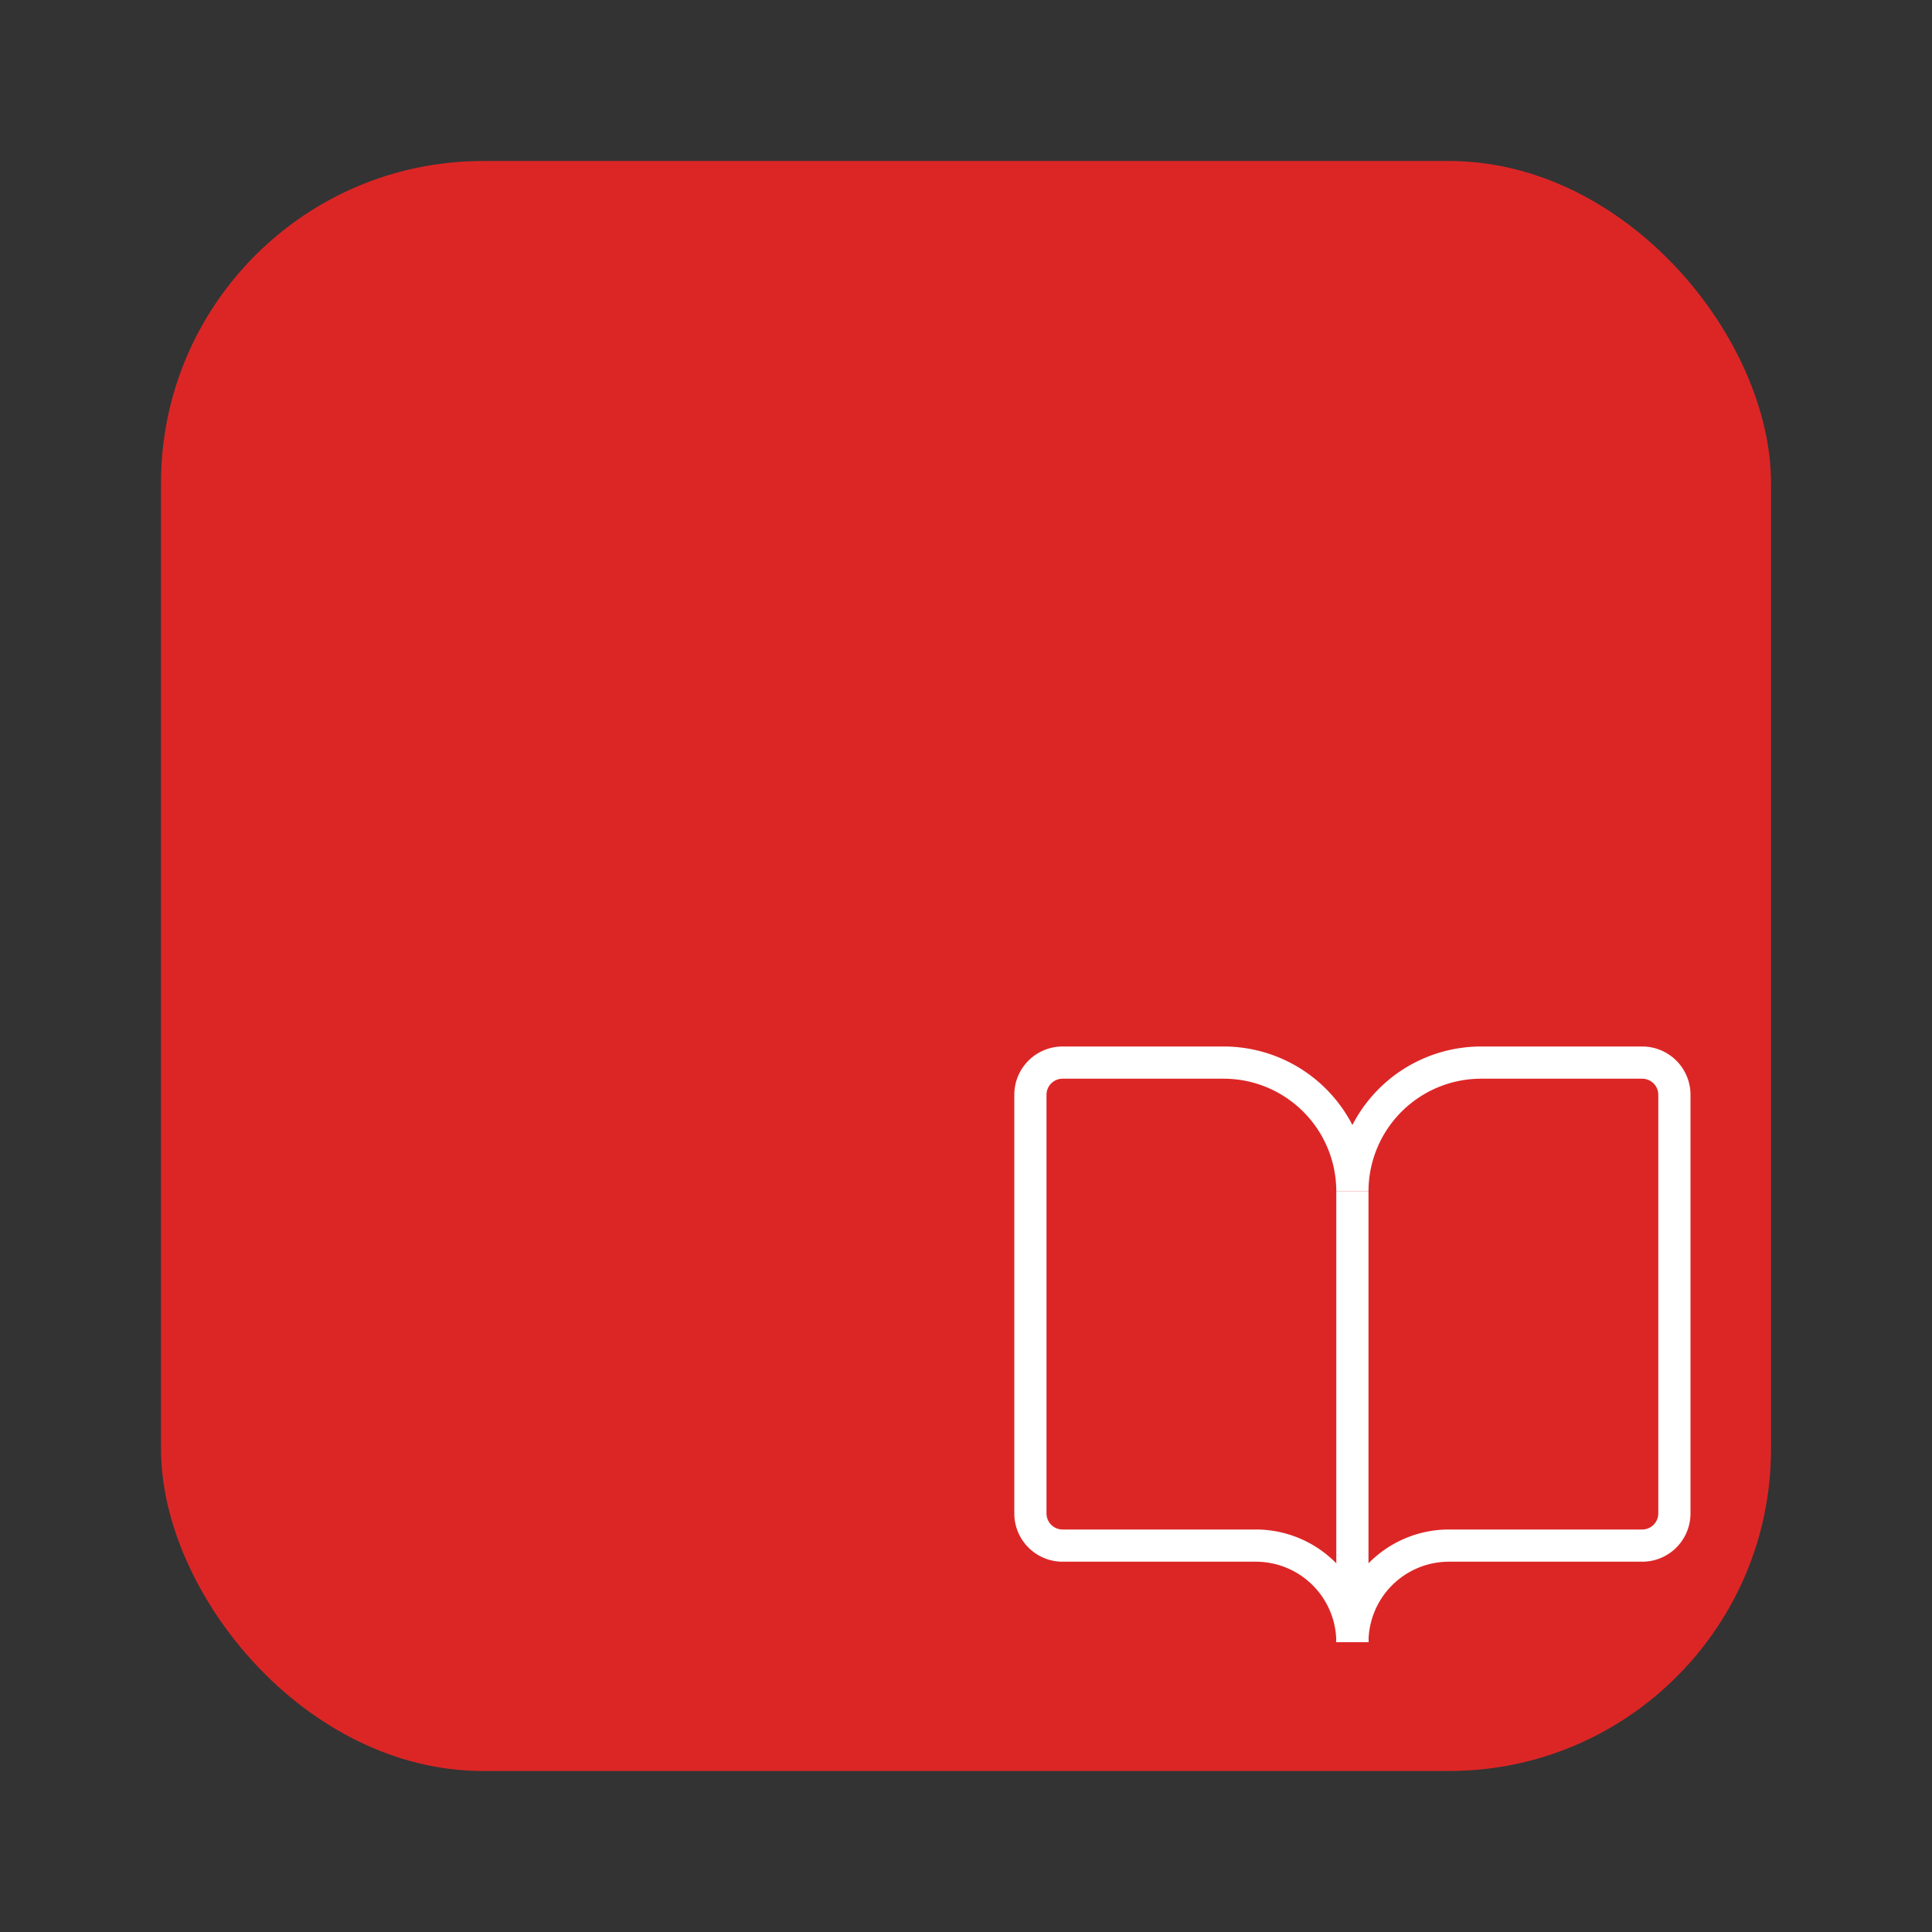 <svg width="180" height="180" viewBox="0 0 180 180" fill="none" xmlns="http://www.w3.org/2000/svg">
  <rect x="0" y="0" width="180" height="180" fill="#333333" stroke="none"/>
  <!-- 圓角紅色背景 -->
  <rect x="15" y="15" width="150" height="150" rx="30" fill="#dc2626"/>
  
  <!-- 標準化 BookOpen 圖示 (白色，粗體輪廓) -->
  <g transform="translate(90, 90) scale(3)">
    <path d="M12 7v14" stroke="white" strokeWidth="3" strokeLinecap="round" strokeLinejoin="round" fill="none"/>
    <path d="M3 18a1 1 0 0 1-1-1V4a1 1 0 0 1 1-1h5a4 4 0 0 1 4 4 4 4 0 0 1 4-4h5a1 1 0 0 1 1 1v13a1 1 0 0 1-1 1h-6a3 3 0 0 0-3 3 3 3 0 0 0-3-3z" stroke="white" strokeWidth="3" strokeLinecap="round" strokeLinejoin="round" fill="none"/>
  </g>
</svg> 